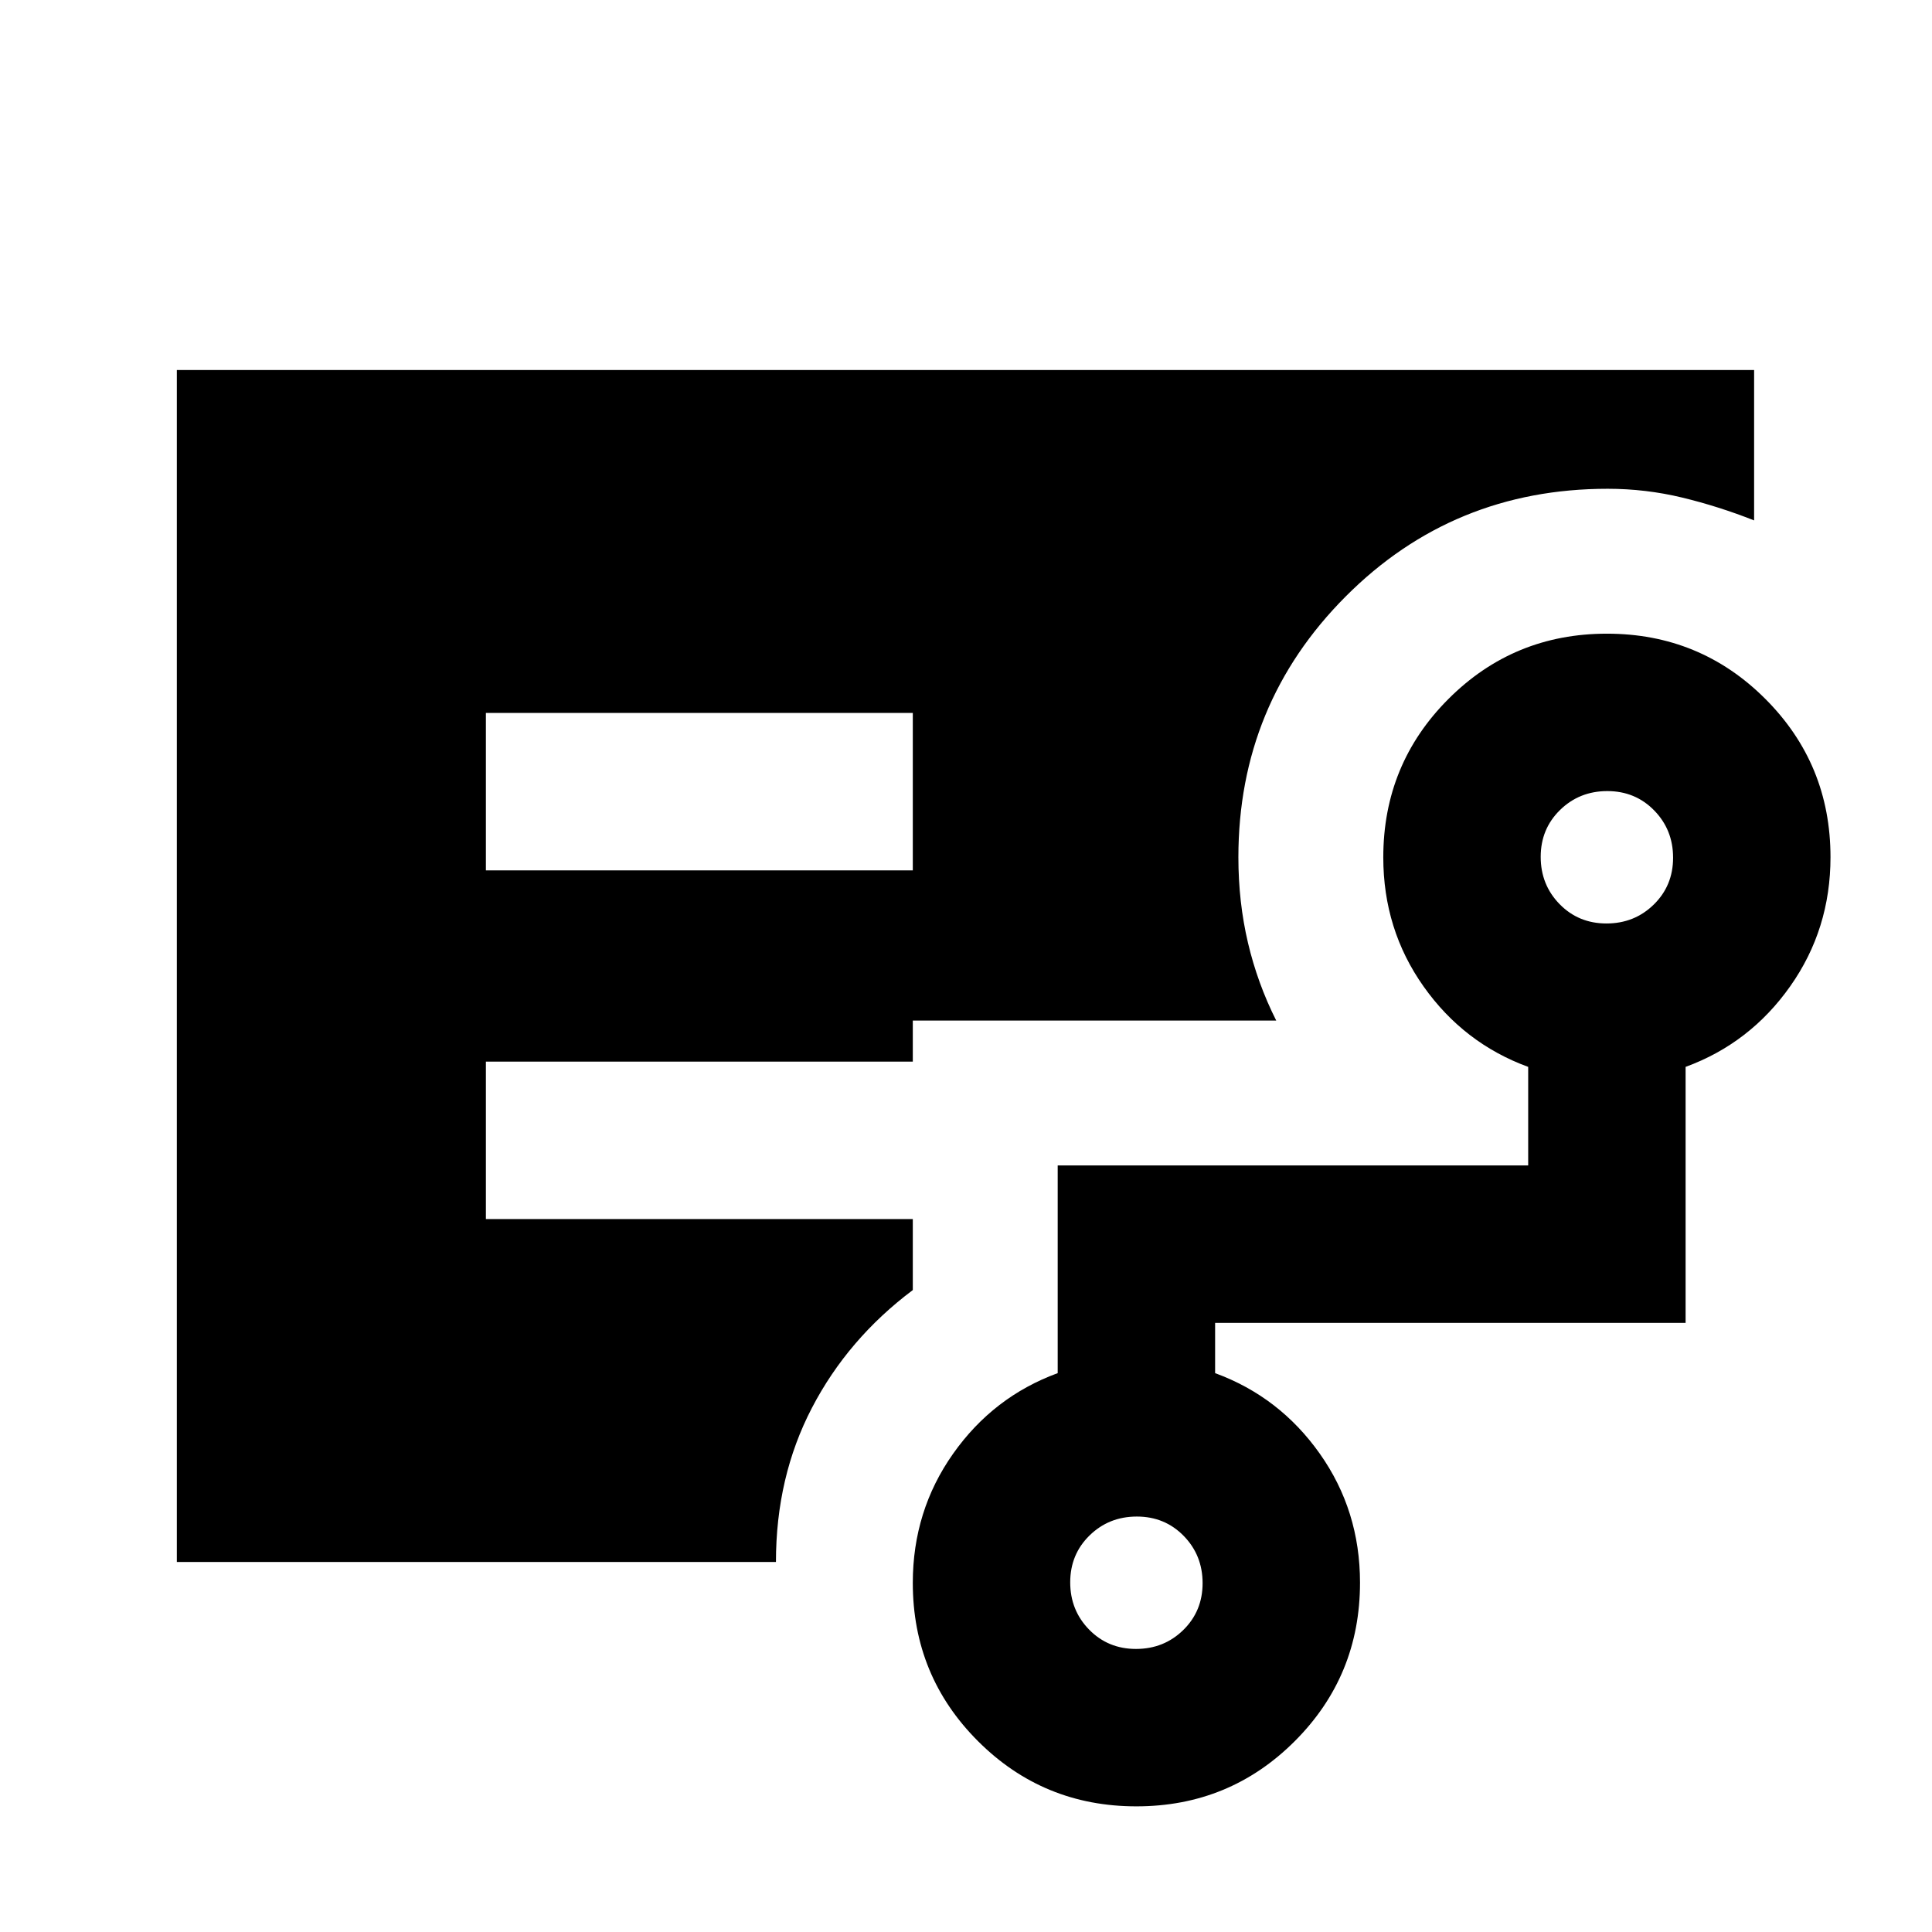 <svg xmlns="http://www.w3.org/2000/svg" height="20" viewBox="0 -960 960 960" width="20"><path d="M241.435-527.522h212.13v-78.217h-212.13v78.217ZM87.869-183.869v-592.262h783.74v74.718q-17.718-7-35.791-11.359-18.073-4.358-36.96-4.358-76.836 0-130.173 53.487t-53.337 129.621q0 22.252 4.761 42.48 4.761 20.229 14.043 38.651H453.565v20.413h-212.13v78.217h212.13v35.283q-32.239 24.196-50.119 58.533-17.881 34.336-17.881 76.576H87.869Zm476.595 43.217q13.889 0 23.495-9.396 9.606-9.396 9.606-23.285t-9.395-23.495q-9.396-9.607-23.285-9.607-13.89 0-23.496 9.396-9.606 9.396-9.606 23.285t9.396 23.496q9.395 9.606 23.285 9.606ZM798.246-501.13q13.889 0 23.496-9.396 9.606-9.396 9.606-23.285t-9.396-23.496q-9.395-9.606-23.285-9.606-13.889 0-23.495 9.396-9.607 9.396-9.607 23.285t9.396 23.495q9.396 9.607 23.285 9.607ZM564.674-62.435q-46.295 0-78.702-32.384-32.407-32.385-32.407-78.649 0-35.793 20-64.151 20-28.359 52-40.077v-103.195h233.783v-48.978q-32-11.718-52-39.997t-20-64.123q0-46.328 32.407-78.735 32.406-32.406 78.702-32.406 46.295 0 78.702 32.384 32.406 32.385 32.406 78.649 0 35.793-20 64.152-20 28.358-52 40.076v127.195H603.783v24.978q32 11.718 52 39.997t20 64.123q0 46.328-32.407 78.735-32.407 32.406-78.702 32.406Z"/></svg>